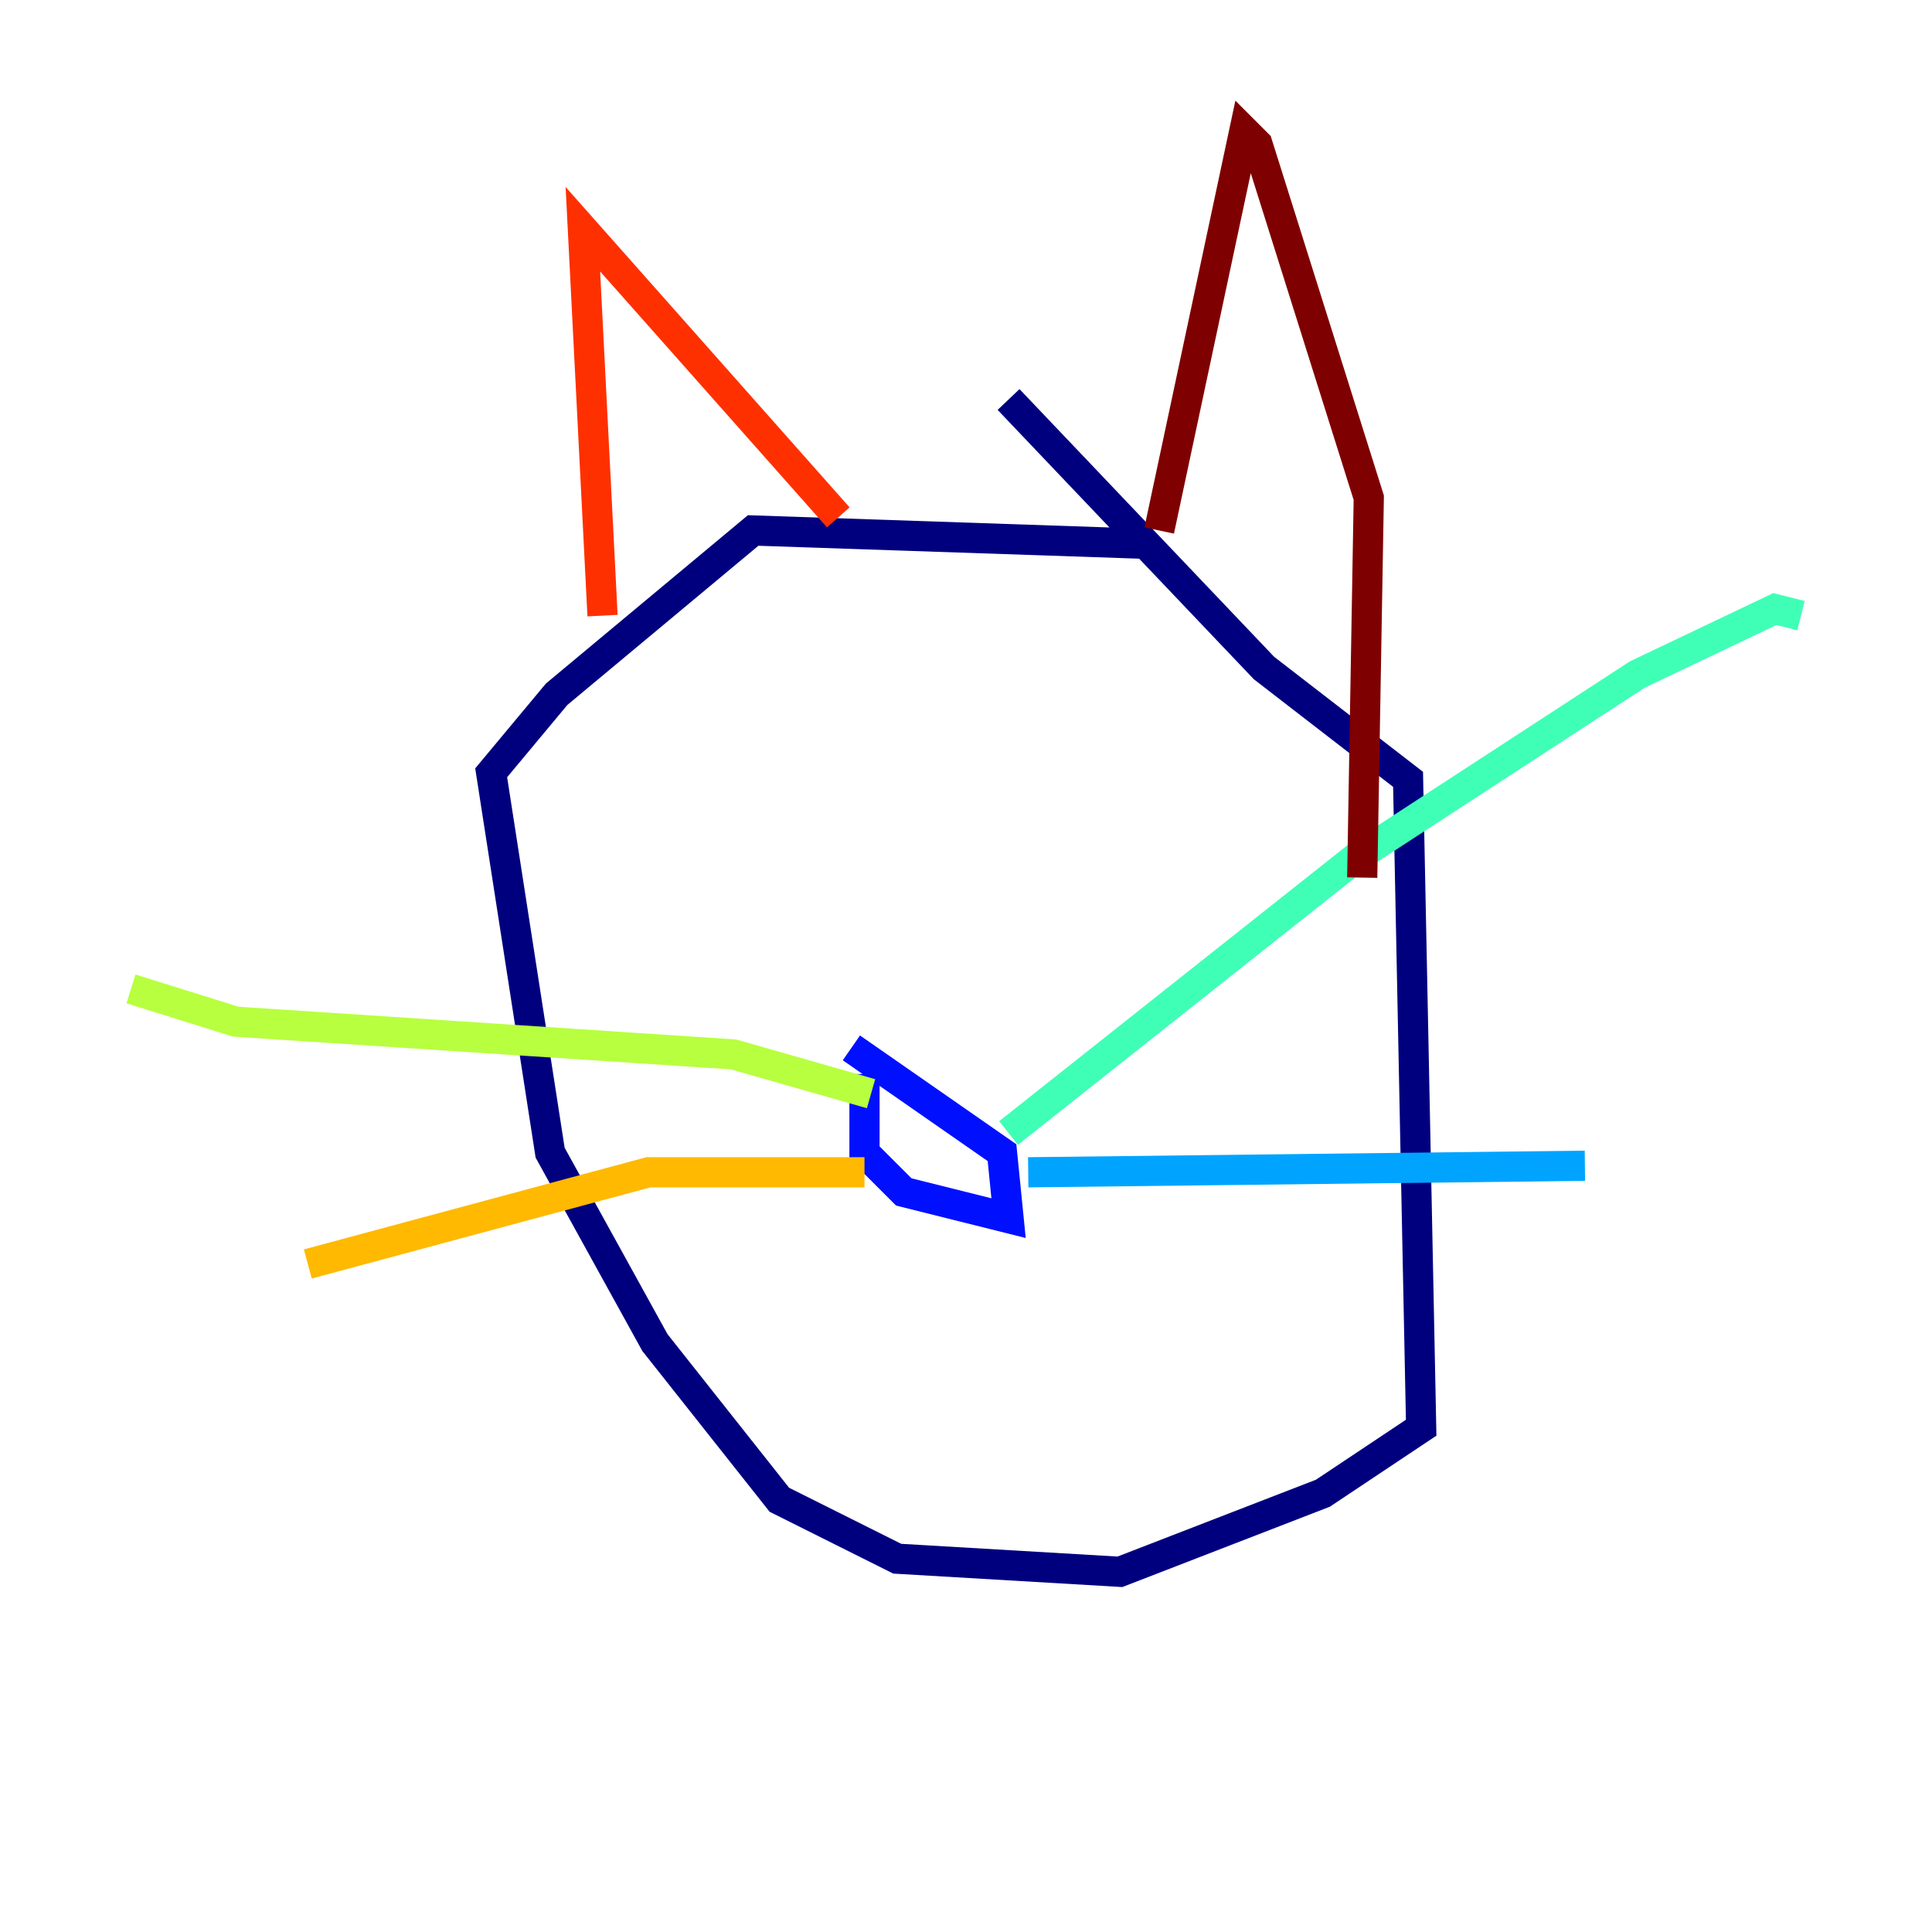<?xml version="1.0" encoding="utf-8" ?>
<svg baseProfile="tiny" height="128" version="1.2" viewBox="0,0,128,128" width="128" xmlns="http://www.w3.org/2000/svg" xmlns:ev="http://www.w3.org/2001/xml-events" xmlns:xlink="http://www.w3.org/1999/xlink"><defs /><polyline fill="none" points="75.498,36.014 49.898,35.146 36.881,45.993 32.542,51.2 36.447,76.366 43.39,88.949 51.634,99.363 59.444,103.268 74.197,104.136 87.647,98.929 94.156,94.59 93.288,51.634 83.742,44.258 66.82,26.468" stroke="#00007f" stroke-width="2" /><polyline fill="none" points="57.275,71.159 57.275,76.366 59.878,78.969 66.82,80.705 66.386,76.366 56.407,69.424" stroke="#0010ff" stroke-width="2" /><polyline fill="none" points="68.122,77.668 105.003,77.234" stroke="#00a4ff" stroke-width="2" /><polyline fill="none" points="66.82,75.064 89.817,56.841 108.475,44.691 117.586,40.352 119.322,40.786" stroke="#3fffb7" stroke-width="2" /><polyline fill="none" points="57.709,72.461 48.597,69.858 15.62,67.688 8.678,65.519" stroke="#b7ff3f" stroke-width="2" /><polyline fill="none" points="57.275,77.668 42.956,77.668 20.393,83.742" stroke="#ffb900" stroke-width="2" /><polyline fill="none" points="39.919,40.786 38.617,15.186 55.539,34.278" stroke="#ff3000" stroke-width="2" /><polyline fill="none" points="76.8,35.146 82.441,8.678 83.308,9.546 90.685,32.976 90.251,58.142" stroke="#7f0000" stroke-width="2" /></svg>